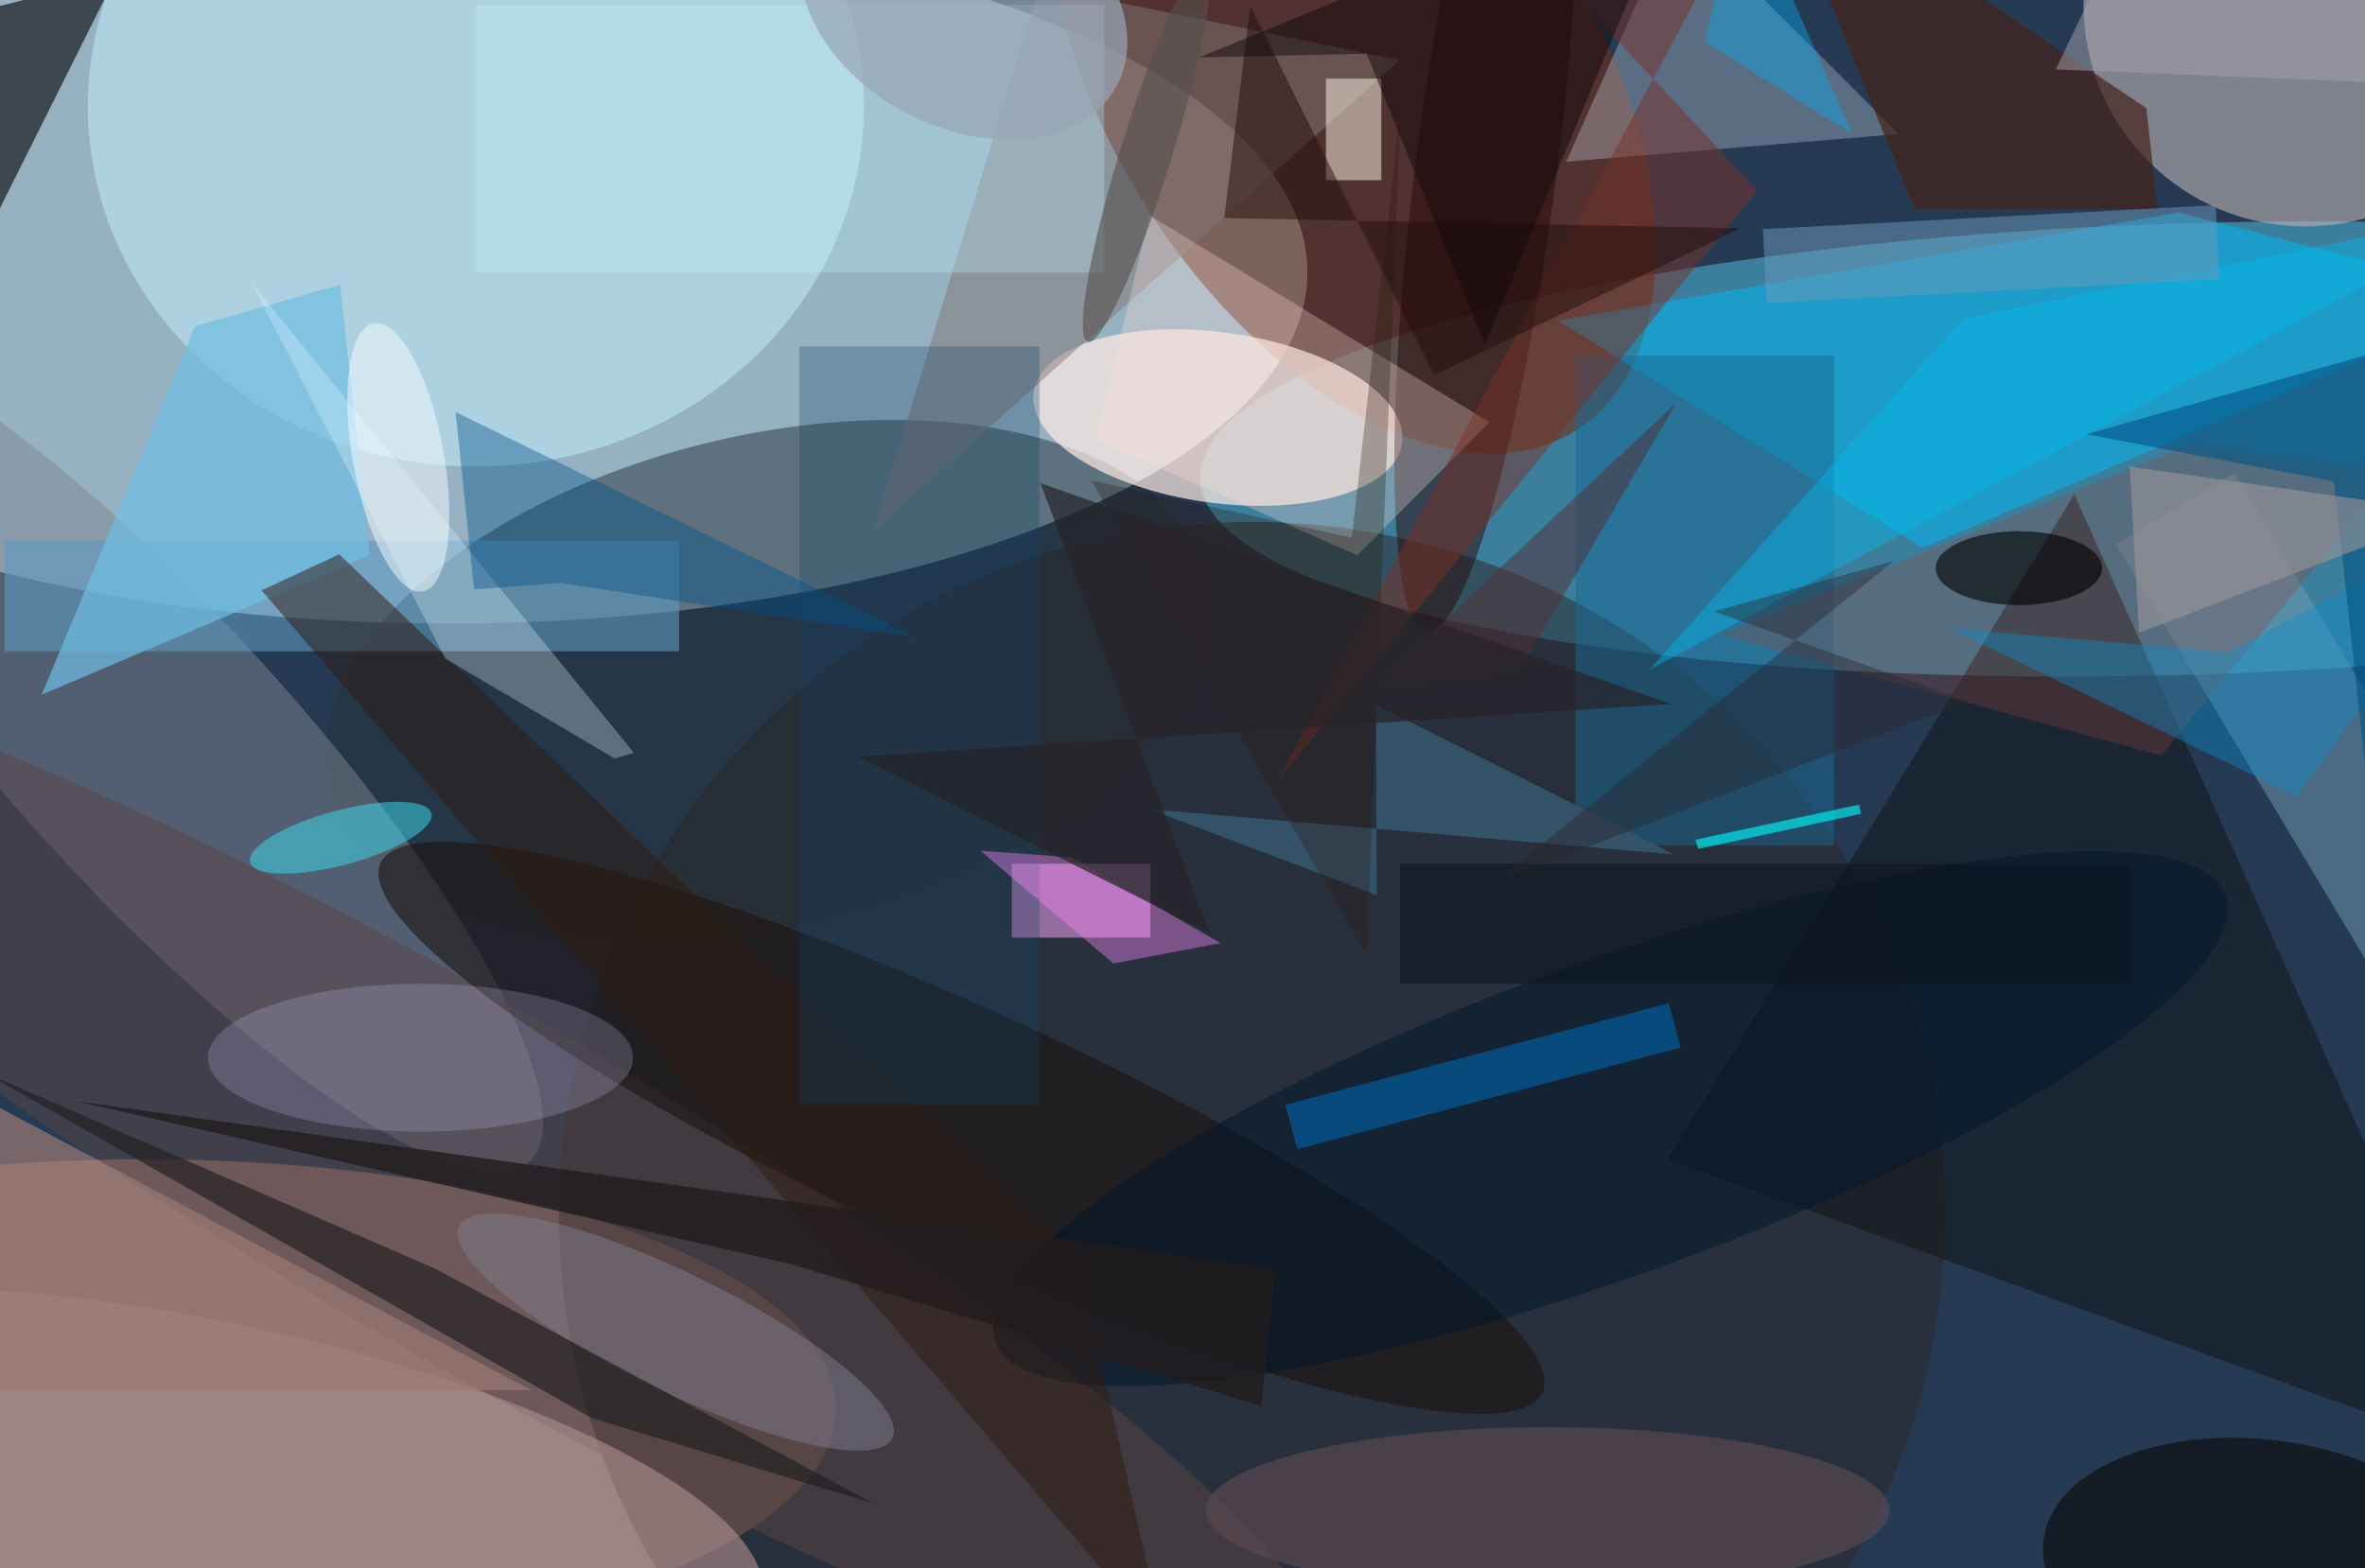 <svg xmlns="http://www.w3.org/2000/svg" viewBox="0 0 300 199"><defs/><path fill="#273a54" d="M0 0h300v199H0z"/><g transform="translate(.6 .6) scale(1.172)"><ellipse cx="48" cy="29" fill="#c5e6f1" fill-opacity=".7" rx="93" ry="38"/><circle r="1" fill="#53c5e5" fill-opacity=".5" transform="matrix(-.739 -24.426 106.948 -3.235 236.3 48.1)"/><ellipse cx="15" cy="152" fill="#aa847b" fill-opacity=".7" rx="75" ry="27"/><circle r="1" fill="#25333b" fill-opacity=".5" transform="matrix(6.203 25.854 -47.488 11.393 82.6 73.2)"/><circle r="1" fill="#6c2e18" fill-opacity=".6" transform="matrix(-22.087 14.132 -24.343 -38.045 145.8 8)"/><circle cx="249" r="24" fill="#bab3b4" fill-opacity=".6"/><ellipse cx="51" cy="11" fill="#c7f0ff" fill-opacity=".5" rx="42" ry="39"/><circle cx="135" cy="131" r="75" fill="#2b2627" fill-opacity=".5"/><circle r="1" fill="#ffebe4" fill-opacity=".7" transform="matrix(-19.937 -2.775 1.272 -9.142 131.3 44.7)"/><circle r="1" fill="#7e8590" fill-opacity=".5" transform="rotate(137.6 -7.6 43.6) scale(15.148 60.13)"/><path fill="#00bbf7" fill-opacity=".5" d="M235.3 22.5l-67.2 11.7 39.5 24.6L271 31.7z"/><path fill="#101215" fill-opacity=".5" d="M180 125l91 33-47-105z"/><circle r="1" fill="#5a4545" fill-opacity=".5" transform="matrix(93.762 54.118 -9.49 16.442 49 126.8)"/><path fill="#000002" fill-opacity=".6" d="M-5 31L-16 4l28-7z"/><path fill="#ffa9ff" fill-opacity=".5" d="M109 93h15v8h-15z"/><circle r="1" fill="#b09291" fill-opacity=".6" transform="rotate(11.5 -784.7 185) scale(62.048 17.756)"/><path fill="#5d98be" fill-opacity=".6" d="M0 58h73v12H0z"/><path fill="#709db7" fill-opacity=".5" d="M268.7 125.3l-40.2-66.9 12.8-7.7 40.2 66.9z"/><path fill="#827774" fill-opacity=".5" d="M94 57l18-59 39 8z"/><circle r="1" fill="#1d1310" fill-opacity=".6" transform="rotate(-65.5 146.3 -19.7) scale(12.928 69.102)"/><path fill="#d5e3ef" fill-opacity=".3" d="M205 14l-36 3 12-27z"/><circle r="1" fill="#2a0808" fill-opacity=".5" transform="rotate(97.3 72.5 79.3) scale(50.884 7.644)"/><path fill="#186995" fill-opacity=".5" d="M170 38h28v53h-28z"/><path fill="#904539" fill-opacity=".3" d="M258.6 50.5l-22-2.9-51 20.6 47.8 13.1z"/><circle r="1" fill="#7f7d8f" fill-opacity=".5" transform="rotate(116.1 -8.5 94.5) scale(6.371 26.121)"/><circle r="1" fill="#00172c" fill-opacity=".5" transform="matrix(-66.561 24.188 -5.788 -15.928 173.8 120.6)"/><circle r="1" fill="#0f1112" fill-opacity=".7" transform="matrix(23.451 2.697 -1.563 13.593 244.1 169)"/><path fill="#6fbee3" fill-opacity=".7" d="M39.5 59.6l-3.2-29.3-15.7 4.5L4 74.7z"/><path fill="#45231a" fill-opacity=".7" d="M233 22.1h-26.3L191.2-16l40.6 27.2z"/><path fill="#232123" fill-opacity=".7" d="M46.7 136.9l-48.9-21.3L63.5 153l30.6 9.3z"/><path fill="#fff9e7" fill-opacity=".5" d="M143 8h6v11h-6z"/><path fill="#2e1b13" fill-opacity=".5" d="M36.2 59.5l-8.4 3.9 97.8 114-9.5-41.4z"/><path fill="#bbeffb" fill-opacity=".3" d="M51 0h68v29H51z"/><ellipse cx="167" cy="163" fill="#5f4c52" fill-opacity=".6" rx="37" ry="9"/><ellipse cx="45" cy="114" fill="#d8d2ff" fill-opacity=".2" rx="23" ry="8"/><path fill="#0064aa" fill-opacity=".6" d="M138.6 119.1l41.5-11 1.3 4.8-41.5 11z"/><path fill="#ffdcd5" fill-opacity=".3" d="M146.4 59.6l14.3-14.4-36.8-22.4-5.8 24.3z"/><path fill="#e2f3ff" fill-opacity=".3" d="M26.7 30.1l21 40.7L66 81.6l2.1-.6z"/><path fill="#174164" fill-opacity=".3" d="M86 37h26v82H86z"/><path fill="#345268" d="M123.9 87.1l24.6 9.3-.1-20.6L180.7 92z"/><path fill="#783329" fill-opacity=".5" d="M189.7 20.1L160-11.7l31-3.8-53.4 99.8z"/><circle r="1" fill="#3edff0" fill-opacity=".5" transform="rotate(-15.1 358.4 -92.1) scale(10.165 2.949)"/><ellipse cx="218" cy="61" fill-opacity=".6" rx="9" ry="4"/><path fill="#00508a" fill-opacity=".4" d="M98.7 68.5L48.8 44.1l2 19.2 9.3-.7z"/><path fill="#fa87fa" fill-opacity=".4" d="M105.6 91.6l14.4 12.2 11.6-2.2-16.2-9.3z"/><path fill="#0ff" fill-opacity=".6" d="M183 90.4l17.7-3.8.2 1-17.6 3.8z"/><path fill="#0b90ce" fill-opacity=".4" d="M248.1 85.7l-37.7-18.2 30.3 2.6L271 54z"/><path fill="#230d0d" fill-opacity=".5" d="M134.8.1l19.9 40 33.2-15.9-55.9-1.1z"/><path fill="#00bbf0" fill-opacity=".4" d="M271 22l-93 50 34-38z"/><path fill="#6b98ba" fill-opacity=".5" d="M239.7 29.7l-49 2.6-.4-8 49-2.6z"/><path fill="#13090d" fill-opacity=".5" d="M182.2-16L129.3 5.7l18.1-.4 12.8 31.5z"/><path fill="#2b150d" fill-opacity=".3" d="M117.6 51.5l29.8 51.3 3.7-91.7-5.3 46.6z"/><circle r="1" fill="#554f4e" fill-opacity=".6" transform="rotate(-162.8 63 -1.4) scale(2.786 21.558)"/><circle r="1" fill="#f6fcff" fill-opacity=".5" transform="matrix(4.846 -.884 2.648 14.516 42.6 49)"/><path fill="#0c141e" fill-opacity=".6" d="M151 93h79v13h-79z"/><path fill="#221c1d" fill-opacity=".8" d="M84.9 136.3L7.7 118.7l129.8 18.2-1.5 14.8z"/><path fill="#005284" fill-opacity=".6" d="M269.8 33.9l-44.5 12.6 26.8 5.1 4 36.4z"/><path fill="#9b959a" fill-opacity=".6" d="M265 55l-35-5 1 18z"/><path fill="#9b7974" fill-opacity=".7" d="M-7 116l64 34h-73z"/><path fill="#02acf5" fill-opacity=".4" d="M200 14L184 4l4-17z"/><path fill="#29252c" fill-opacity=".4" d="M161.1 95.1l51.4-19.7-27.5-9.7 19.5-5.5z"/><path fill="#532f35" fill-opacity=".5" d="M148 74l33-31-17 29z"/><path fill="#a4a3ab" fill-opacity=".5" d="M271 9l-49-2 11-23z"/><path fill="#272329" fill-opacity=".7" d="M112.1 51.8l68.2 23.9-87.9 5.7 38 19.1z"/><circle r="1" fill="#99a6b6" fill-opacity=".7" transform="matrix(-16.6 -8.681 6.155 -11.769 103.8 0)"/></g></svg>